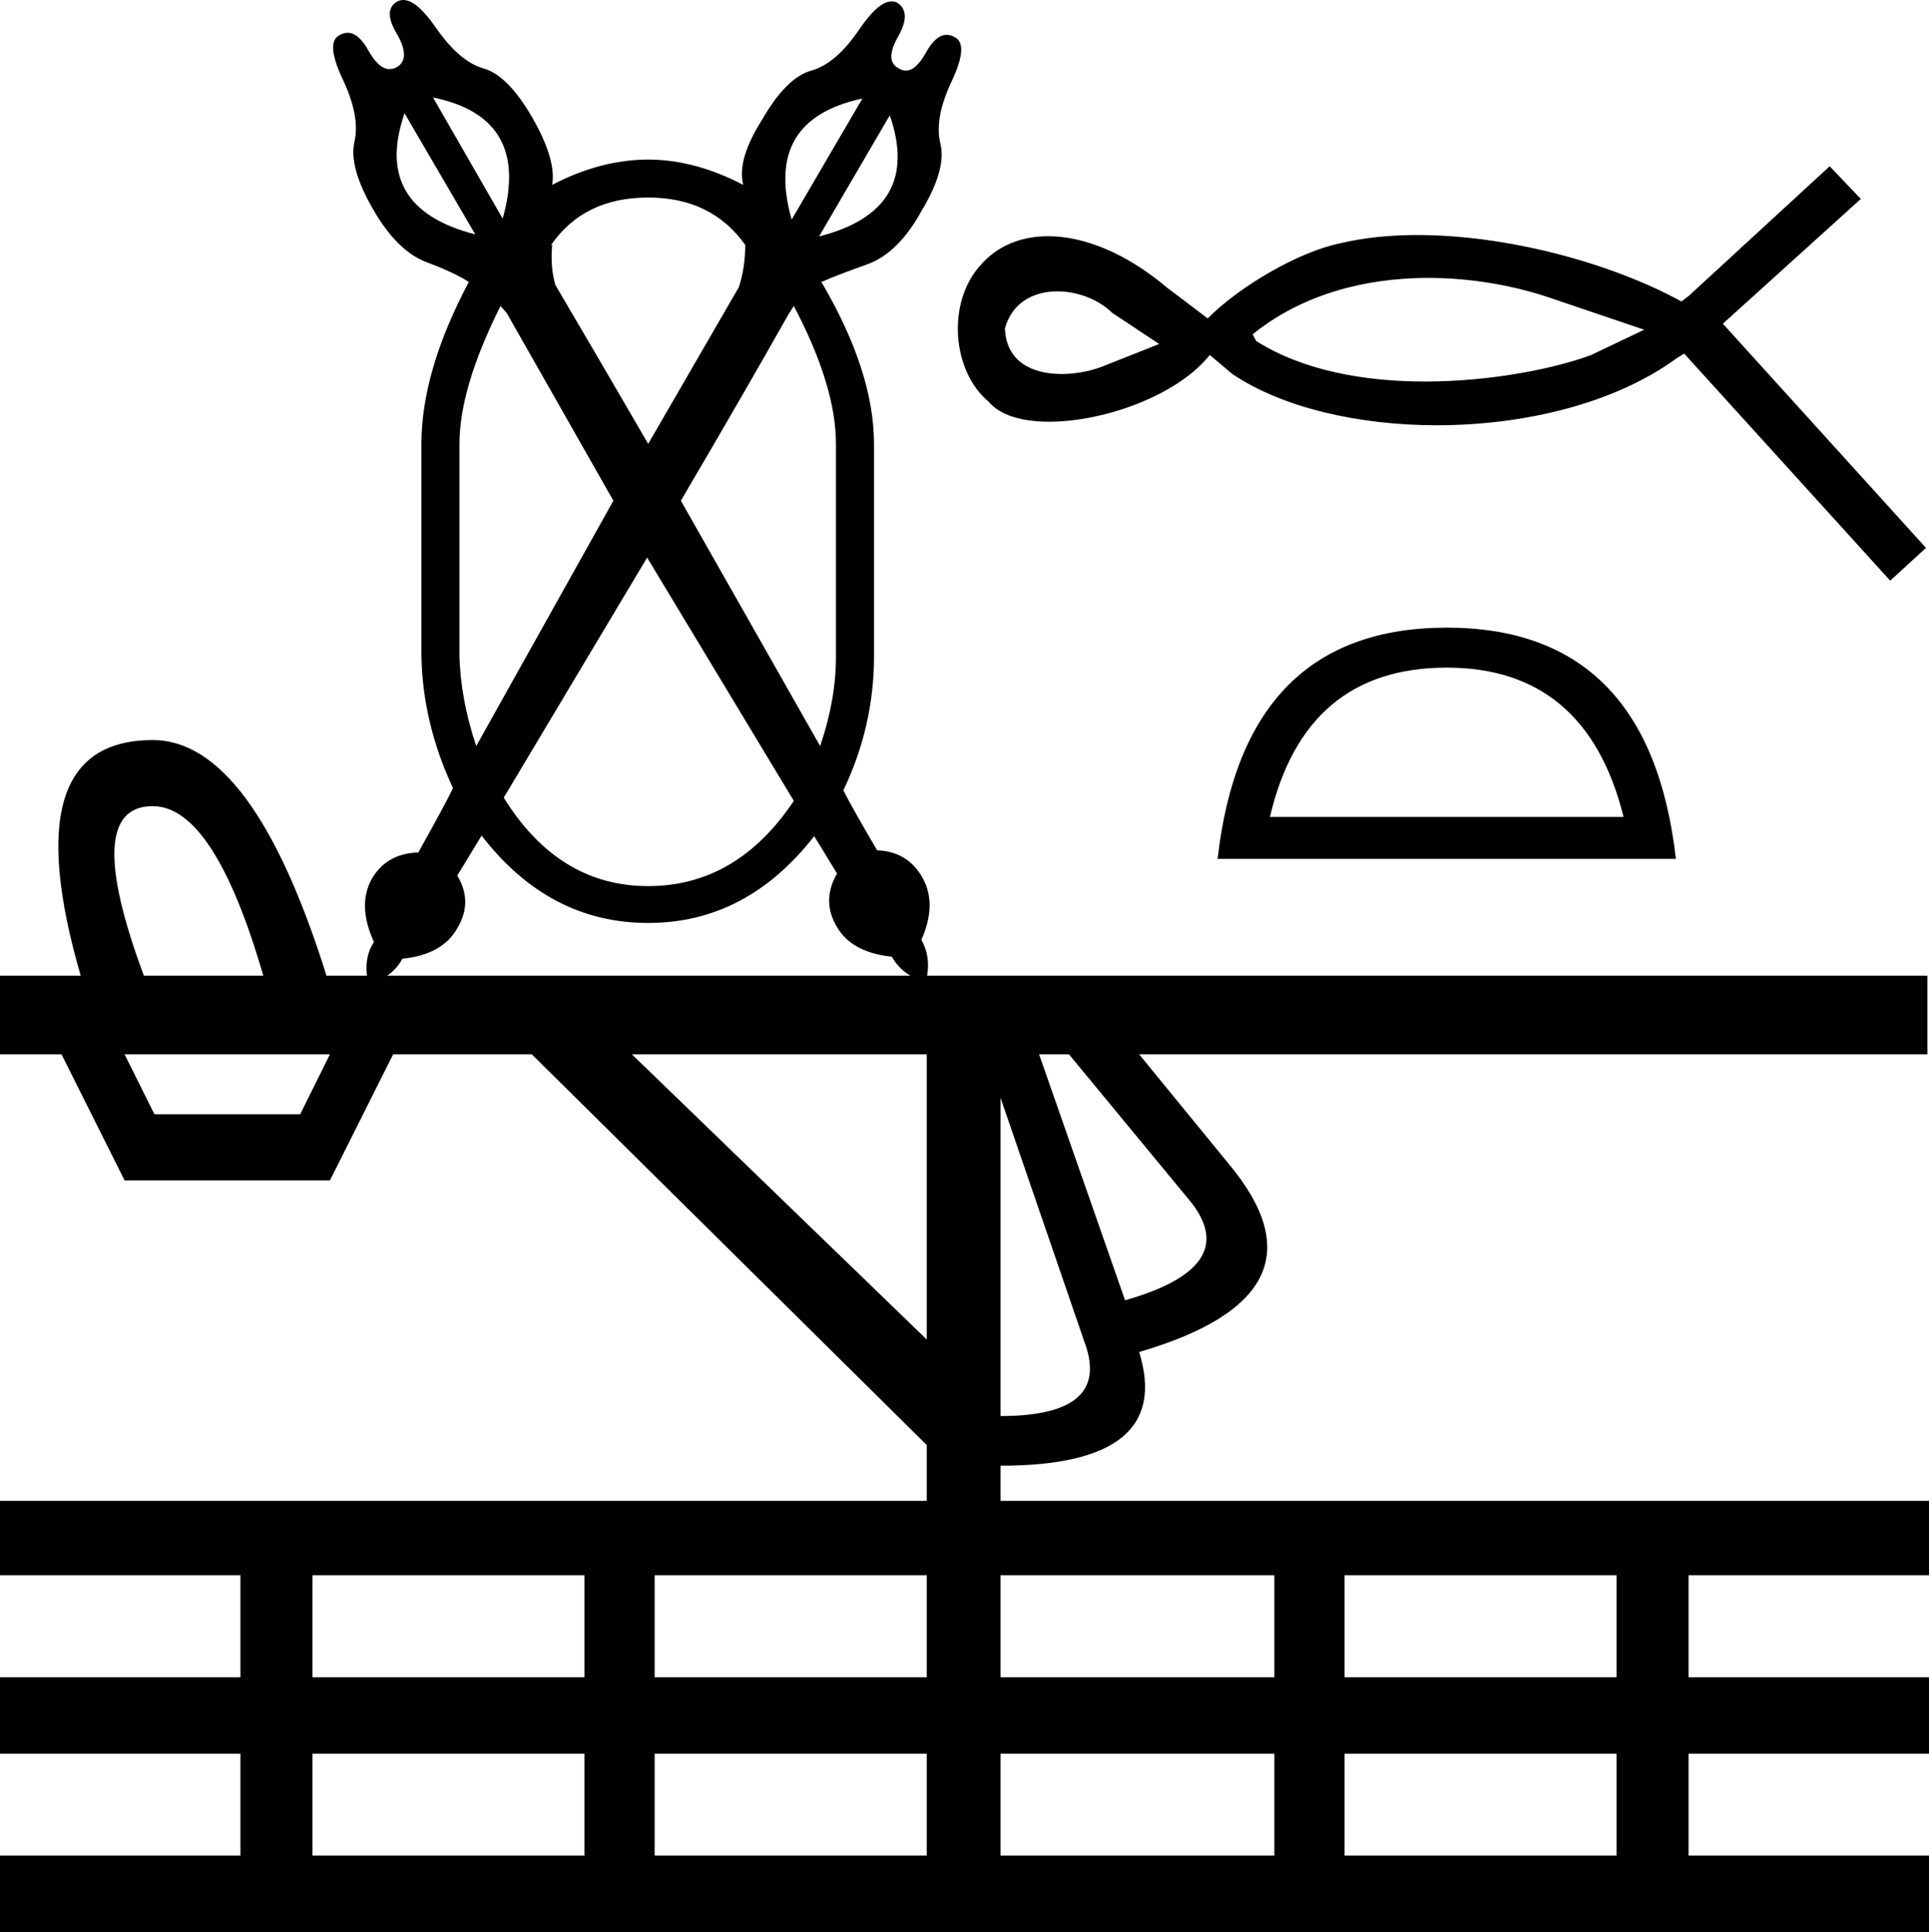 <?xml version='1.0' encoding ='UTF-8' standalone='yes'?>
<svg width='17.948' height='17.978' xmlns='http://www.w3.org/2000/svg' xmlns:xlink='http://www.w3.org/1999/xlink' xmlns:inkscape='http://www.inkscape.org/namespaces/inkscape'>
<path style='fill:#000000; stroke:none' d=' M 4.029 0.907  C 4.638 1.031 4.854 1.407 4.677 2.034  L 4.029 0.907  Z  M 8.024 0.917  L 7.366 2.043  C 7.189 1.423 7.409 1.048 8.024 0.917  Z  M 3.764 1.054  L 4.422 2.181  C 3.781 2.017 3.561 1.642 3.764 1.054  Z  M 8.279 1.073  C 8.482 1.661 8.262 2.037 7.621 2.2  L 8.279 1.073  Z  M 9.837 2.711  C 10.026 2.711 10.223 2.787 10.347 2.91  L 10.785 3.201  L 10.288 3.398  C 10.178 3.446 10.026 3.48 9.878 3.48  C 9.616 3.48 9.362 3.375 9.35 3.055  C 9.418 2.812 9.62 2.712 9.835 2.711  C 9.836 2.711 9.836 2.711 9.837 2.711  Z  M 13.29 2.586  C 13.7 2.586 14.102 2.66 14.445 2.779  L 15.298 3.068  L 14.803 3.304  C 14.482 3.424 13.888 3.55 13.259 3.55  C 12.709 3.55 12.132 3.454 11.688 3.173  L 11.655 3.111  C 12.118 2.736 12.703 2.589 13.273 2.586  C 13.279 2.586 13.284 2.586 13.29 2.586  Z  M 6.031 1.838  C 6.424 1.838 6.725 1.985 6.934 2.279  C 6.934 2.416 6.915 2.546 6.875 2.671  L 6.031 4.13  C 5.724 3.601 5.436 3.108 5.167 2.651  C 5.135 2.54 5.125 2.416 5.138 2.279  L 5.128 2.279  C 5.331 1.985 5.632 1.838 6.031 1.838  Z  M 17.024 1.547  L 15.712 2.754  L 15.645 2.805  C 14.982 2.443 14.02 2.187 13.188 2.187  C 12.929 2.187 12.682 2.212 12.461 2.266  C 12.087 2.343 11.533 2.662 11.237 2.963  L 10.853 2.672  C 10.477 2.355 10.085 2.198 9.751 2.198  C 9.499 2.198 9.28 2.288 9.126 2.464  C 8.808 2.809 8.854 3.452 9.201 3.74  C 9.309 3.868 9.516 3.924 9.762 3.924  C 10.277 3.924 10.961 3.676 11.256 3.303  L 11.466 3.48  C 11.933 3.794 12.639 3.957 13.37 3.957  C 14.183 3.957 15.027 3.754 15.602 3.332  L 15.67 3.29  L 17.587 5.403  L 17.92 5.098  L 16.03 3.012  L 17.314 1.851  L 17.024 1.547  Z  M 4.657 2.847  L 4.716 2.915  L 5.707 4.659  L 4.431 6.942  C 4.333 6.648 4.281 6.367 4.275 6.1  L 4.275 4.13  C 4.275 3.784 4.402 3.356 4.657 2.847  Z  M 7.386 2.847  C 7.647 3.343 7.778 3.771 7.778 4.13  L 7.778 6.11  C 7.778 6.377 7.729 6.655 7.631 6.942  L 6.335 4.659  C 6.741 3.967 7.075 3.389 7.336 2.925  L 7.386 2.847  Z  M 13.461 6.212  C 14.327 6.212 14.876 6.675 15.106 7.601  L 11.816 7.601  C 12.033 6.675 12.581 6.212 13.461 6.212  Z  M 13.461 5.84  C 12.202 5.84 11.491 6.558 11.329 7.992  L 15.593 7.992  C 15.43 6.558 14.72 5.84 13.461 5.84  Z  M 6.021 5.188  L 7.386 7.452  C 7.032 7.981 6.581 8.245 6.031 8.245  C 5.475 8.245 5.027 7.971 4.687 7.422  L 6.021 5.188  Z  M 1.421 7.501  C 1.802 7.501 2.145 8.027 2.45 9.079  L 1.339 9.079  C 0.947 8.027 0.974 7.501 1.421 7.501  Z  M 7.572 7.775  C 7.605 7.827 7.677 7.945 7.788 8.128  C 7.69 8.297 7.69 8.464 7.788 8.627  C 7.88 8.784 8.05 8.876 8.298 8.902  C 8.34 8.977 8.398 9.036 8.472 9.079  L 3.602 9.079  C 3.661 9.038 3.709 8.986 3.744 8.921  C 3.993 8.895 4.163 8.801 4.255 8.637  C 4.353 8.474 4.353 8.311 4.255 8.147  L 4.481 7.775  C 4.899 8.317 5.416 8.588 6.031 8.588  C 6.64 8.588 7.153 8.32 7.572 7.785  L 7.572 7.775  Z  M 3.07 9.81  L 2.793 10.368  L 1.437 10.368  L 1.159 9.81  Z  M 9.946 9.81  L 11.089 11.195  C 11.394 11.592 11.187 11.894 10.468 12.099  L 9.668 9.81  Z  M 8.623 9.81  L 8.623 12.464  L 5.879 9.81  Z  M 9.309 10.214  L 10.109 12.542  C 10.24 12.965 9.973 13.176 9.309 13.176  L 9.309 10.214  Z  M 5.438 14.657  L 5.438 15.606  L 2.907 15.606  L 2.907 14.657  Z  M 8.623 14.657  L 8.623 15.606  L 6.091 15.606  L 6.091 14.657  Z  M 11.857 14.657  L 11.857 15.606  L 9.309 15.606  L 9.309 14.657  Z  M 15.041 14.657  L 15.041 15.606  L 12.51 15.606  L 12.51 14.657  Z  M 5.438 16.318  L 5.438 17.266  L 2.907 17.266  L 2.907 16.318  Z  M 8.623 16.318  L 8.623 17.266  L 6.091 17.266  L 6.091 16.318  Z  M 11.857 16.318  L 11.857 17.266  L 9.309 17.266  L 9.309 16.318  Z  M 15.041 16.318  L 15.041 17.266  L 12.51 17.266  L 12.51 16.318  Z  M 3.753 0  C 3.752 0 3.751 0 3.75 0  C 3.731 0.001 3.712 0.005 3.695 0.015  C 3.604 0.068 3.604 0.169 3.695 0.319  C 3.78 0.469 3.78 0.571 3.695 0.623  C 3.672 0.636 3.648 0.643 3.625 0.643  C 3.559 0.643 3.494 0.587 3.431 0.476  C 3.369 0.362 3.303 0.305 3.234 0.305  C 3.209 0.305 3.182 0.313 3.156 0.329  C 3.07 0.375 3.082 0.512 3.19 0.74  C 3.298 0.969 3.334 1.162 3.298 1.319  C 3.262 1.475 3.319 1.684 3.47 1.945  C 3.62 2.207 3.787 2.372 3.97 2.44  C 4.146 2.506 4.276 2.567 4.362 2.624  C 4.068 3.178 3.921 3.68 3.921 4.13  L 3.921 6.1  C 3.928 6.518 4.026 6.929 4.215 7.334  C 4.157 7.452 4.049 7.651 3.892 7.932  C 3.695 7.938 3.551 8.02 3.46 8.177  C 3.368 8.34 3.375 8.536 3.479 8.765  C 3.42 8.856 3.399 8.961 3.415 9.079  L 3.038 9.079  C 2.58 7.617 2.041 6.886 1.421 6.886  C 0.55 6.886 0.327 7.617 0.751 9.079  L 0 9.079  L 0 9.81  L 0.572 9.81  L 1.159 10.983  L 3.07 10.983  L 3.658 9.81  L 4.948 9.81  L 8.623 13.446  L 8.623 13.965  L 0 13.965  L 0 14.657  L 2.237 14.657  L 2.237 15.606  L 0 15.606  L 0 16.318  L 2.237 16.318  L 2.237 17.266  L 0 17.266  L 0 17.978  L 17.948 17.978  L 17.948 17.266  L 15.711 17.266  L 15.711 16.318  L 17.948 16.318  L 17.948 15.606  L 15.711 15.606  L 15.711 14.657  L 17.948 14.657  L 17.948 13.965  L 9.309 13.965  L 9.309 13.638  C 10.387 13.638 10.817 13.285 10.599 12.58  C 11.829 12.221 12.107 11.637 11.432 10.829  L 10.599 9.81  L 17.933 9.81  L 17.933 9.079  L 8.626 9.079  C 8.647 8.958 8.63 8.846 8.573 8.745  C 8.671 8.523 8.675 8.33 8.583 8.167  C 8.491 8.004 8.351 7.919 8.161 7.912  C 8.004 7.644 7.899 7.458 7.847 7.354  C 8.037 6.955 8.132 6.541 8.132 6.11  L 8.132 4.13  C 8.132 3.68 7.968 3.177 7.641 2.621  L 7.651 2.621  C 7.736 2.582 7.875 2.529 8.068 2.46  C 8.261 2.391 8.429 2.226 8.573 1.965  C 8.73 1.704 8.789 1.495 8.75 1.338  C 8.711 1.181 8.745 0.989 8.853 0.76  C 8.961 0.531 8.972 0.394 8.887 0.348  C 8.861 0.332 8.834 0.324 8.808 0.324  C 8.74 0.324 8.674 0.381 8.612 0.495  C 8.551 0.603 8.49 0.657 8.429 0.657  C 8.405 0.657 8.381 0.649 8.357 0.633  C 8.272 0.587 8.272 0.489 8.357 0.339  C 8.442 0.189 8.439 0.084 8.348 0.025  C 8.331 0.017 8.314 0.013 8.296 0.013  C 8.213 0.013 8.113 0.1 7.994 0.275  C 7.85 0.487 7.701 0.615 7.548 0.657  C 7.394 0.7 7.242 0.851 7.091 1.113  C 6.934 1.361 6.875 1.563 6.915 1.72  C 6.614 1.563 6.319 1.485 6.031 1.485  C 5.737 1.485 5.439 1.563 5.138 1.72  C 5.164 1.563 5.102 1.354 4.952 1.093  C 4.801 0.832 4.651 0.68 4.5 0.637  C 4.35 0.595 4.201 0.468 4.054 0.255  C 3.936 0.085 3.835 0 3.753 0  Z '/></svg>
